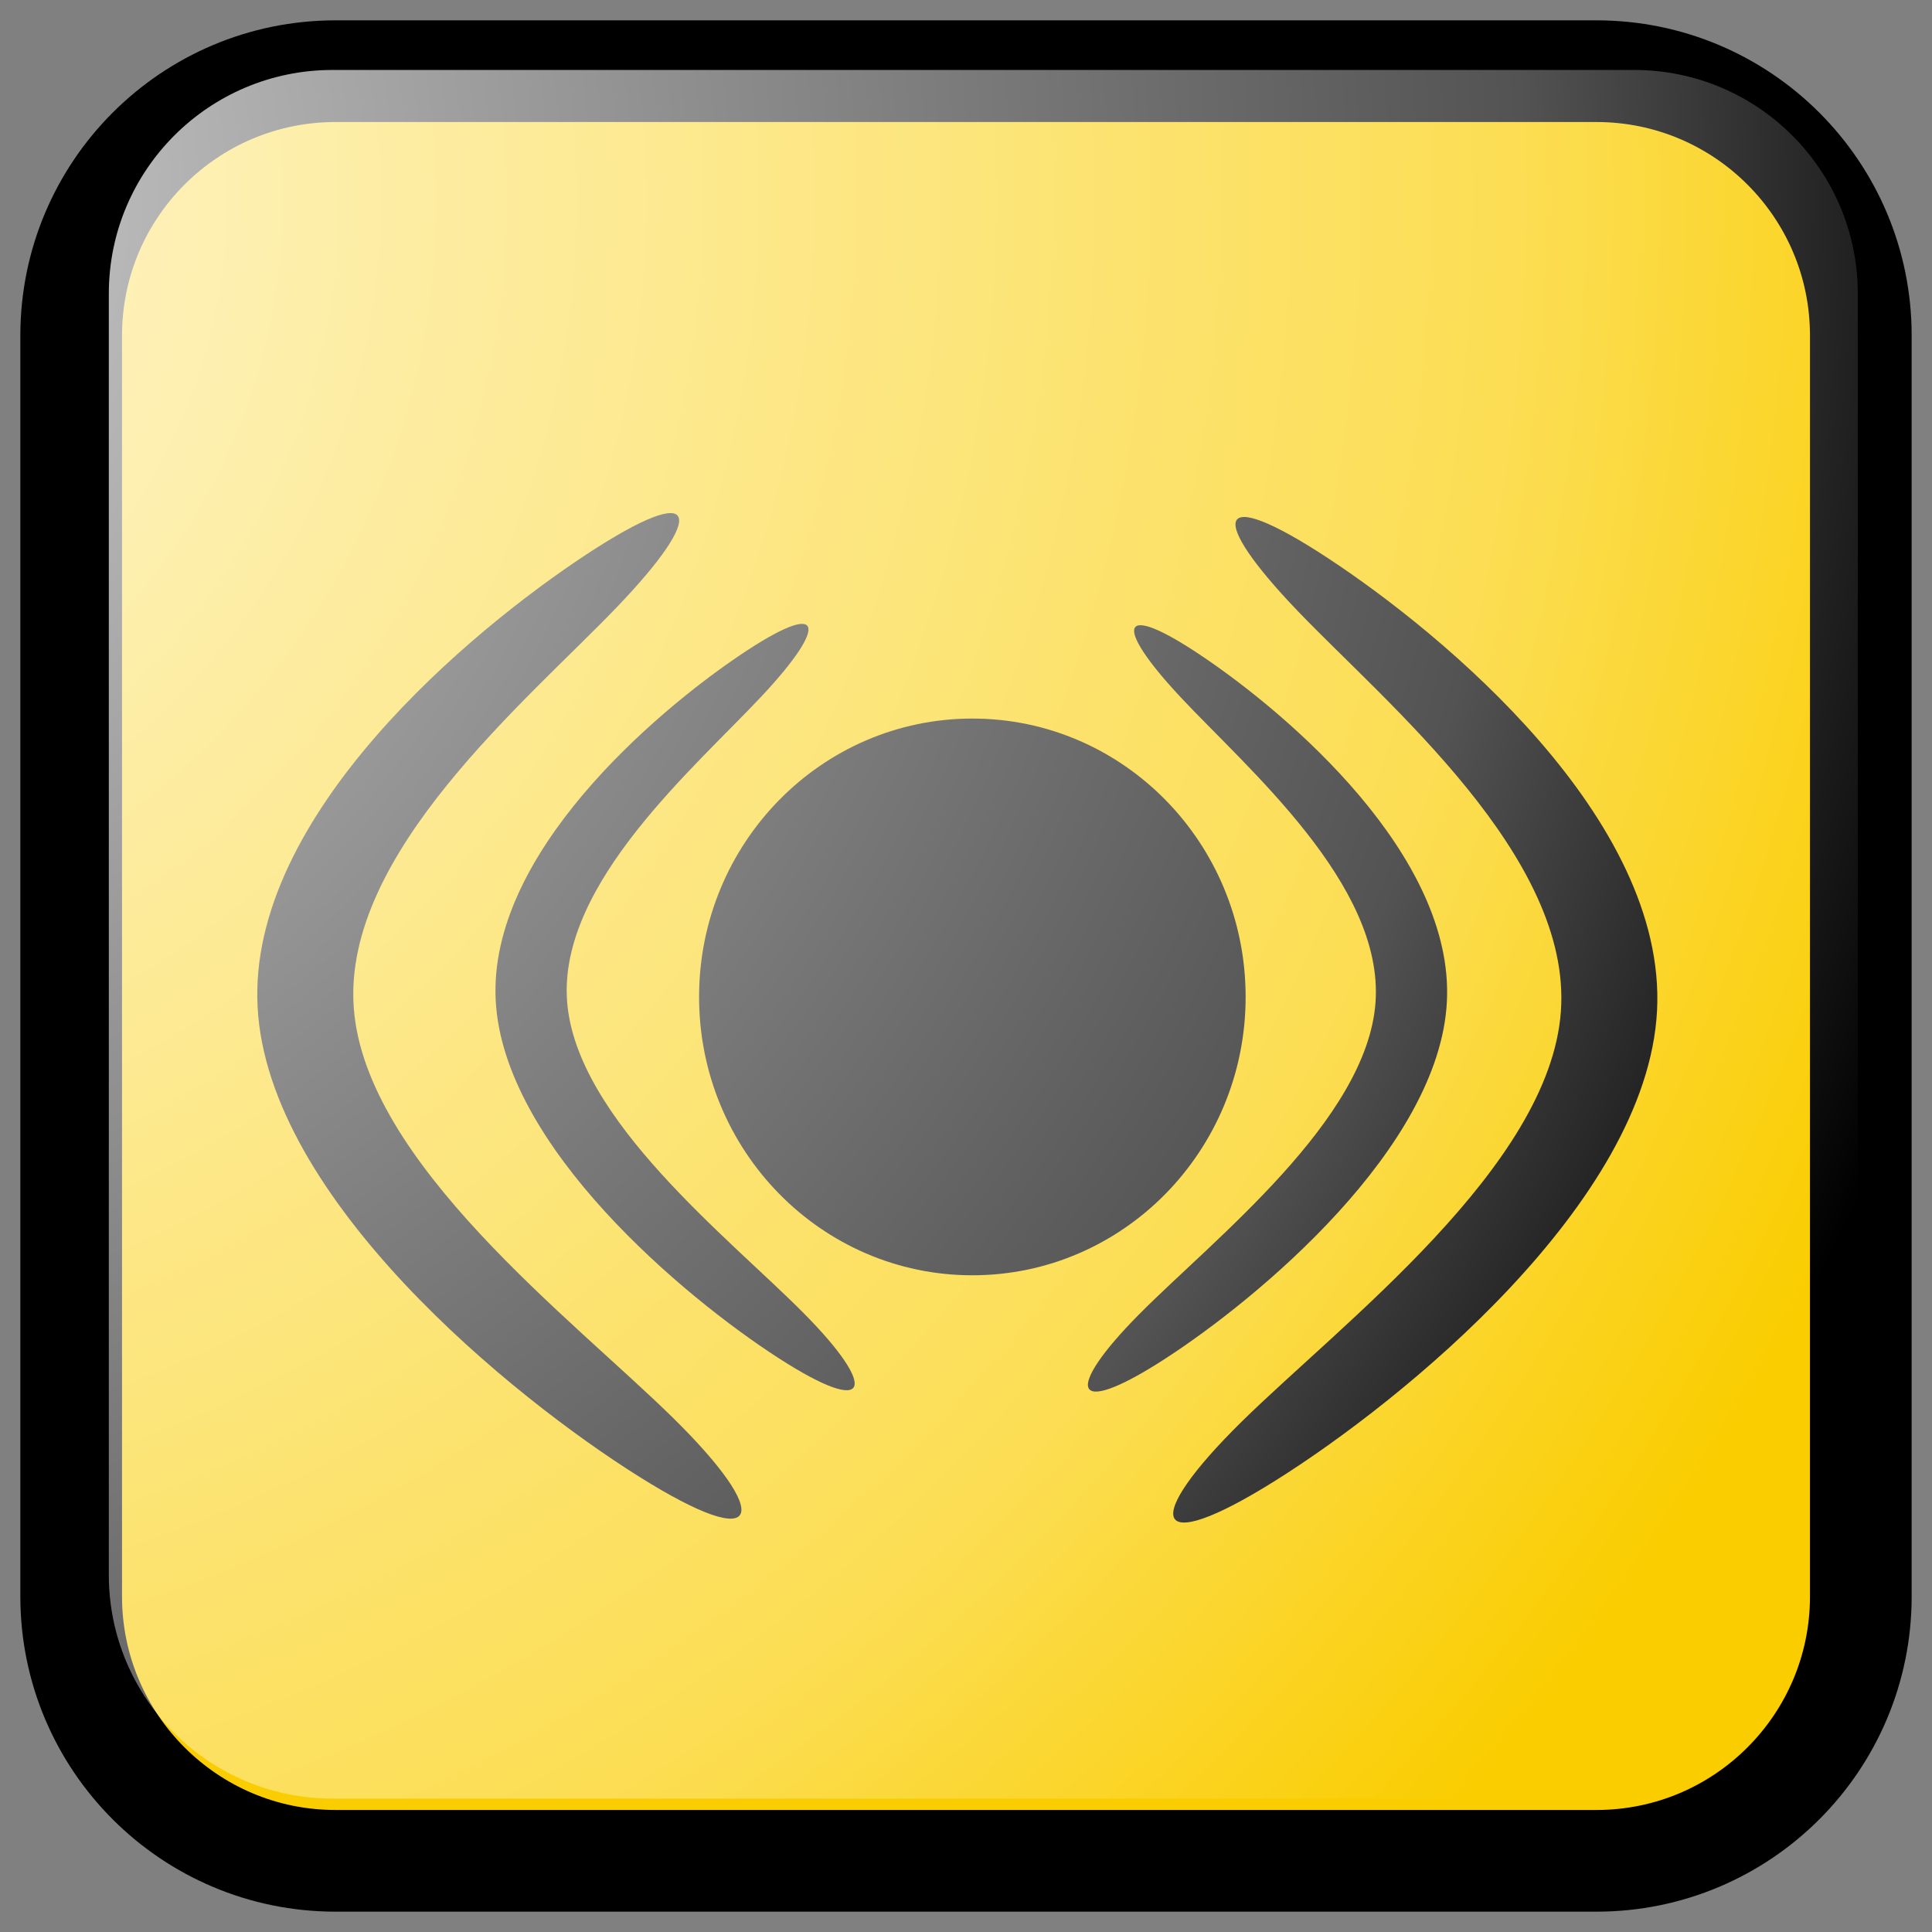 ﻿<?xml version="1.0" encoding="utf-8"?>
<!DOCTYPE svg PUBLIC "-//W3C//DTD SVG 1.1//EN" "http://www.w3.org/Graphics/SVG/1.1/DTD/svg11.dtd">
<svg xmlns="http://www.w3.org/2000/svg" xmlns:xlink="http://www.w3.org/1999/xlink" version="1.1" baseProfile="full" width="95" height="95" viewBox="0 0 95.00 95.00" enable-background="new 0 0 95.00 95.00" xml:space="preserve">
	<rect x="0" y="0" width="95.00" height="95.00" fill="#808080" stroke="none"/>
	<path fill="#FACD00" fill-opacity="1" stroke-width="5" stroke-linejoin="round" stroke="#000000" stroke-opacity="1" d="M 16.5,3.5L 78.5,3.5C 85.68,3.5 91.5,9.32 91.5,16.5L 91.5,78.5C 91.5,85.679 85.68,91.5 78.5,91.5L 16.5,91.5C 9.32,91.5 3.5,85.679 3.5,78.5L 3.5,16.5C 3.5,9.32 9.32,3.5 16.5,3.5 Z "/>
	<g>
		<path fill="#000000" fill-opacity="1" stroke-width="0.2" stroke-linejoin="round" d="M 30.333,29.854C 34.75,25.25 34.5,23.541 28.854,27.25C 23.208,30.958 12.167,40.083 12.667,49.521C 13.167,58.958 25.208,68.708 31.417,72.604C 37.625,76.5 38,74.541 33.083,69.708C 28.167,64.875 17.958,57.166 17.396,49.562C 16.833,41.958 25.917,34.458 30.333,29.854 Z "/>
		<path fill="#000000" fill-opacity="1" stroke-width="0.2" stroke-linejoin="round" d="M 37.483,34.201C 40.759,30.692 40.574,29.39 36.385,32.216C 32.196,35.042 24.004,41.997 24.375,49.19C 24.746,56.383 33.68,63.813 38.286,66.782C 42.893,69.752 43.171,68.259 39.523,64.575C 35.875,60.892 28.301,55.017 27.884,49.221C 27.466,43.426 34.206,37.71 37.483,34.201 Z "/>
		<path fill="#000000" fill-opacity="1" stroke-width="0.2" stroke-linejoin="round" d="M 63.812,30.045C 59.396,25.441 59.646,23.733 65.291,27.441C 70.937,31.149 81.979,40.274 81.479,49.712C 80.979,59.149 68.937,68.899 62.729,72.795C 56.521,76.691 56.146,74.733 61.062,69.899C 65.979,65.066 76.187,57.358 76.75,49.753C 77.312,42.149 68.229,34.649 63.812,30.045 Z "/>
		<path fill="#000000" fill-opacity="1" stroke-width="0.2" stroke-linejoin="round" d="M 58.038,34.267C 54.761,30.758 54.947,29.456 59.135,32.282C 63.324,35.109 71.517,42.063 71.146,49.256C 70.775,56.449 61.84,63.879 57.234,66.849C 52.628,69.818 52.35,68.325 55.998,64.642C 59.645,60.958 67.219,55.083 67.637,49.288C 68.054,43.492 61.315,37.776 58.038,34.267 Z "/>
		<path fill="#000000" fill-opacity="1" stroke-width="0.2" stroke-linejoin="round" d="M 47.812,35.333C 55.234,35.333 61.25,41.461 61.25,49.021C 61.25,56.58 55.234,62.708 47.812,62.708C 40.391,62.708 34.375,56.58 34.375,49.021C 34.375,41.461 40.391,35.333 47.812,35.333 Z "/>
	</g>
	<g>
		<radialGradient id="SVGID_Fill1_" cx="-16.027" cy="9.879" r="118.102" gradientUnits="userSpaceOnUse">
			<stop offset="0" stop-color="#FFFFFF" stop-opacity="0.843"/>
			<stop offset="0.77" stop-color="#FFFFFF" stop-opacity="0.325"/>
			<stop offset="1" stop-color="#FFFFFF" stop-opacity="0"/>
		</radialGradient>
		<path fill="url(#SVGID_Fill1_)" stroke-width="0.2" stroke-linejoin="round" d="M 16.351,3.44L 80.351,3.44C 86.426,3.44 91.351,8.365 91.351,14.44L 91.351,77.44C 91.351,83.515 86.426,88.44 80.351,88.44L 16.351,88.44C 10.275,88.44 5.351,83.515 5.351,77.44L 5.351,14.44C 5.351,8.365 10.275,3.44 16.351,3.44 Z "/>
		<radialGradient id="SVGID_Stroke1_" cx="73.37" cy="47.441" r="669.951" gradientUnits="userSpaceOnUse">
			<stop offset="0.869" stop-color="#F1F1F1" stop-opacity="0"/>
			<stop offset="1" stop-color="#EEEEEE" stop-opacity="0.898"/>
		</radialGradient>
		<path fill="none" stroke-width="4" stroke-linejoin="round" stroke="url(#SVGID_Stroke1_)" d="M 82.6,7.44L 82.6,7.44C 86.605,7.44 89.85,10.686 89.85,14.69L 89.85,80.19C 89.85,84.194 86.605,87.44 82.6,87.44L 82.6,87.44C 78.596,87.44 75.35,84.194 75.35,80.19L 75.35,14.69C 75.35,10.686 78.596,7.44 82.6,7.44 Z "/>
		<radialGradient id="SVGID_Stroke2_" cx="21.331" cy="47.44" r="669.951" gradientUnits="userSpaceOnUse" gradientTransform="rotate(180 21.331 47.44)">
			<stop offset="0.869" stop-color="#F1F1F1" stop-opacity="0"/>
			<stop offset="1" stop-color="#EEEEEE" stop-opacity="0.898"/>
		</radialGradient>
		<path fill="none" stroke-width="4" stroke-linejoin="round" stroke="url(#SVGID_Stroke2_)" d="M 12.101,87.441L 12.101,87.441C 8.097,87.441 4.851,84.195 4.851,80.191L 4.851,14.69C 4.851,10.686 8.097,7.44 12.101,7.44L 12.101,7.44C 16.105,7.44 19.351,10.686 19.351,14.69L 19.351,80.191C 19.351,84.195 16.105,87.441 12.101,87.441 Z "/>
		<radialGradient id="SVGID_Stroke3_" cx="47.352" cy="21.421" r="79.12" gradientUnits="userSpaceOnUse" gradientTransform="rotate(-90 47.352 21.421)">
			<stop offset="0.869" stop-color="#F1F1F1" stop-opacity="0"/>
			<stop offset="1" stop-color="#EEEEEE" stop-opacity="0.898"/>
		</radialGradient>
		<path fill="none" stroke-width="4" stroke-linejoin="round" stroke="url(#SVGID_Stroke3_)" d="M 7.35,12.19L 7.35,12.19C 7.35,8.186 10.597,4.94 14.601,4.94L 80.101,4.94C 84.105,4.94 87.351,8.186 87.351,12.19L 87.351,12.19C 87.351,16.194 84.105,19.44 80.101,19.44L 14.601,19.44C 10.597,19.44 7.35,16.194 7.35,12.19 Z "/>
		<radialGradient id="SVGID_Stroke4_" cx="47.349" cy="73.46" r="79.118" gradientUnits="userSpaceOnUse" gradientTransform="rotate(90 47.349 73.46)">
			<stop offset="0.869" stop-color="#F1F1F1" stop-opacity="0"/>
			<stop offset="1" stop-color="#EEEEEE" stop-opacity="0.898"/>
		</radialGradient>
		<path fill="none" stroke-width="4" stroke-linejoin="round" stroke="url(#SVGID_Stroke4_)" d="M 87.35,82.69L 87.35,82.69C 87.35,86.694 84.104,89.94 80.1,89.94L 14.6,89.94C 10.596,89.94 7.35,86.694 7.35,82.69L 7.35,82.69C 7.35,78.686 10.596,75.44 14.6,75.44L 80.1,75.44C 84.104,75.44 87.35,78.686 87.35,82.69 Z "/>
	</g>
</svg>
